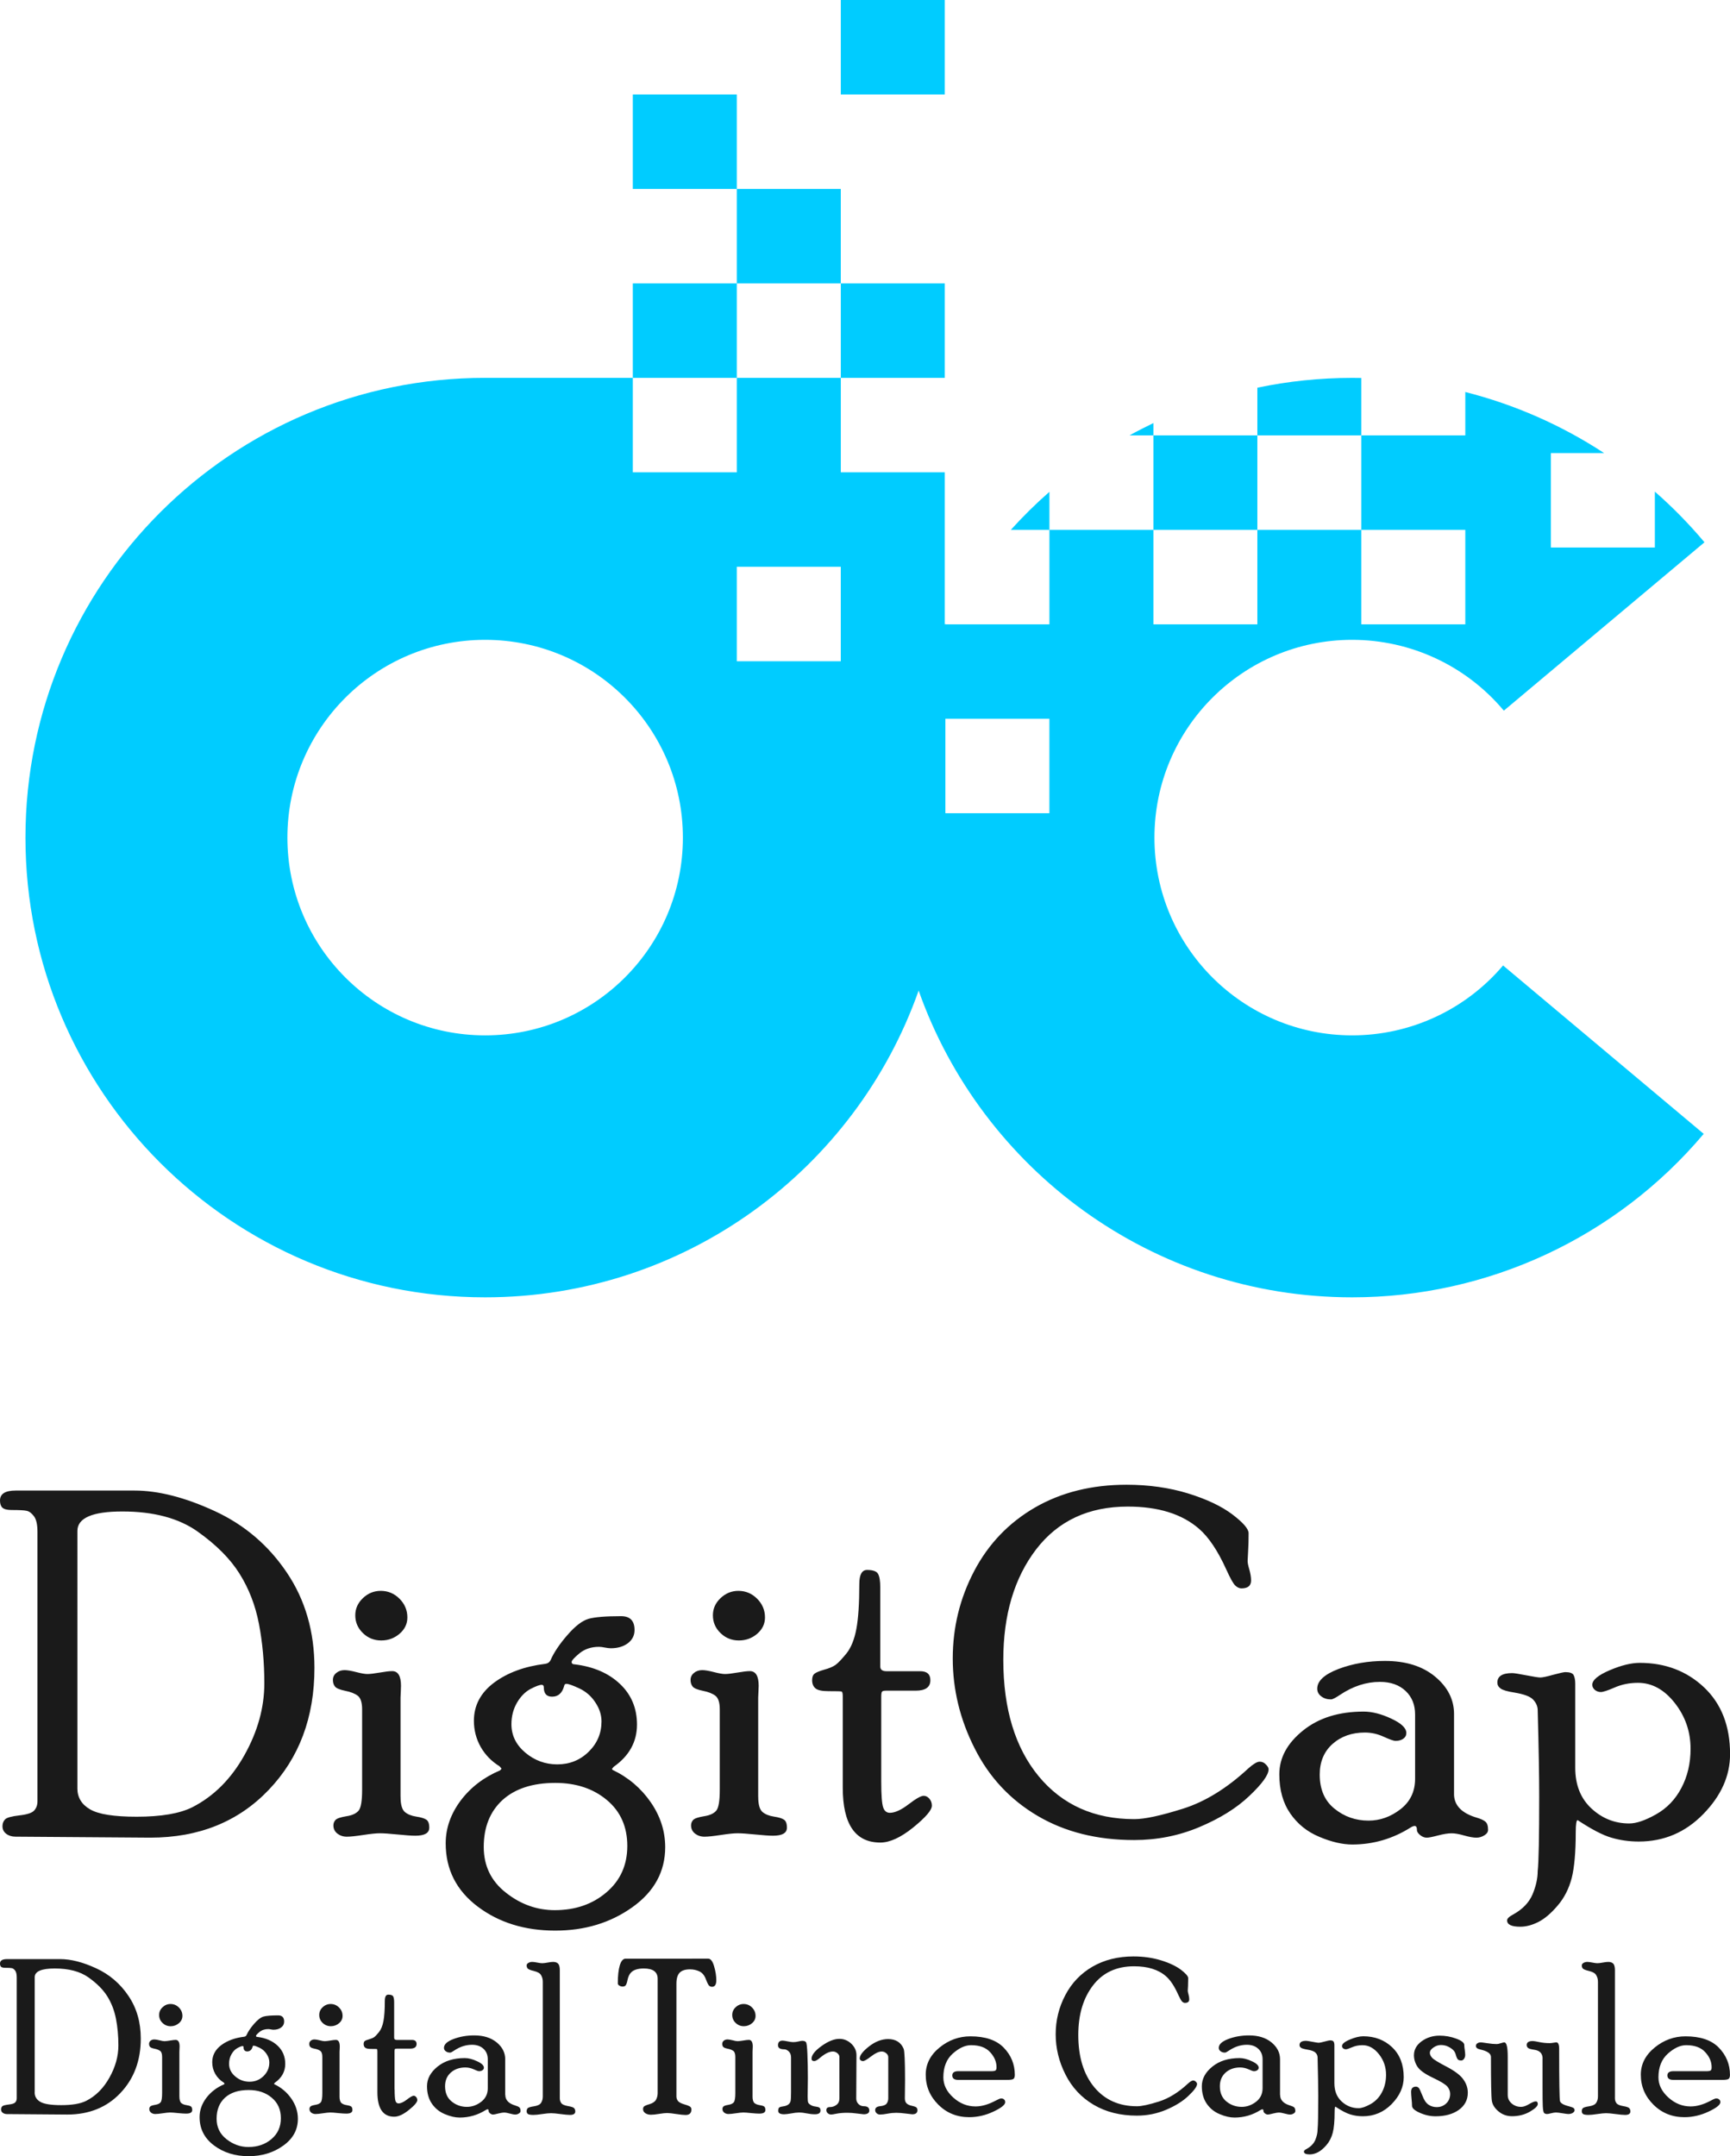 <svg xmlns="http://www.w3.org/2000/svg" width="55.926px" height="69.689px" viewBox="0 0 55.926 69.689">
<g>
	<path fill-rule="evenodd" clip-rule="evenodd" fill="#00CCFF" d="M30.542,12.213v7.978l0.02-0.038v0.026h3.363v-3.053v-1.23
		c-0.441,0.386-0.857,0.796-1.248,1.23h1.248h3.361h3.361v-3.053h-3.361h-0.773c0.254-0.141,0.512-0.273,0.773-0.399v0.399v3.053
		v3.053h3.361v-3.053h3.361v3.053h3.361v-3.053h-3.361v-3.053v-1.856c-0.098-0.002-0.197-0.003-0.295-0.003
		c-1.051,0-2.078,0.109-3.066,0.317v1.542h3.361h3.361V12.67c1.596,0.405,3.113,1.073,4.488,1.974h-1.721v3.053h3.361V15.89
		c0.572,0.5,1.107,1.046,1.604,1.637l-6.486,5.442c-1.215-1.451-3.01-2.289-4.902-2.289c-3.529,0-6.393,2.861-6.393,6.392
		c0,3.53,2.863,6.392,6.393,6.392c1.879,0,3.662-0.826,4.877-2.259l6.486,5.442c-2.824,3.351-6.982,5.284-11.363,5.284
		c-6.473,0-11.977-4.14-14.016-9.915c-2.037,5.775-7.542,9.915-14.015,9.915c-8.206,0-14.859-6.652-14.859-14.859
		c0-8.207,6.653-14.859,14.859-14.859h0.054h4.721v3.053h3.361v-3.053h3.362H30.542v3.053h-3.361v-3.053V9.16h3.361V3.054h-3.361V0
		l0,0h3.361V12.213L30.542,12.213z M30.561,23.231v3.053h3.363v-3.053H30.561L30.561,23.231z M23.818,18.319v3.053h3.362v-3.053
		H23.818L23.818,18.319z M20.457,12.213h3.361V9.16V6.107V3.054h-3.361v3.053h3.361h3.362V9.16h-3.362h-3.361V12.213L20.457,12.213z
		 M15.683,20.68c-3.53,0-6.392,2.861-6.392,6.392c0,3.53,2.861,6.392,6.392,6.392s6.393-2.862,6.393-6.392
		C22.075,23.542,19.213,20.68,15.683,20.68z"/>
	<g>
		<path fill-rule="evenodd" clip-rule="evenodd" fill="#1A1A1A" d="M4.348,48.176c0.769,0,1.634,0.221,2.594,0.664
			s1.738,1.106,2.331,1.988c0.595,0.881,0.892,1.908,0.892,3.08c0,1.598-0.493,2.911-1.477,3.941
			c-0.983,1.031-2.261,1.545-3.828,1.545l-4.358-0.031c-0.118,0-0.218-0.031-0.299-0.092c-0.082-0.061-0.123-0.143-0.123-0.247
			c0-0.089,0.028-0.162,0.084-0.22c0.057-0.059,0.212-0.1,0.464-0.129s0.411-0.081,0.479-0.16c0.071-0.081,0.104-0.178,0.104-0.296
			v-8.709c0-0.23-0.036-0.396-0.109-0.498c-0.076-0.103-0.155-0.163-0.239-0.181c-0.084-0.019-0.246-0.026-0.487-0.026
			c-0.147,0-0.246-0.026-0.299-0.076C0.026,48.68,0,48.604,0,48.498c0-0.215,0.168-0.322,0.506-0.322H4.348L4.348,48.176z
			 M2.501,57.797c0,0.297,0.137,0.525,0.41,0.682c0.272,0.161,0.775,0.239,1.508,0.239c0.792,0,1.392-0.103,1.799-0.307
			c0.689-0.352,1.25-0.91,1.681-1.679c0.43-0.766,0.646-1.541,0.646-2.326c0-0.678-0.059-1.318-0.174-1.919
			s-0.325-1.141-0.627-1.623c-0.301-0.482-0.755-0.938-1.363-1.368c-0.608-0.428-1.416-0.644-2.426-0.644
			c-0.968,0-1.453,0.21-1.453,0.63V57.797L2.501,57.797z M12.31,51.418c0.232,0,0.435,0.084,0.605,0.254
			c0.17,0.17,0.254,0.373,0.254,0.605c0,0.207-0.084,0.383-0.252,0.527s-0.364,0.217-0.592,0.217c-0.231,0-0.428-0.078-0.593-0.238
			s-0.247-0.352-0.247-0.574c0-0.215,0.082-0.398,0.247-0.556S12.089,51.418,12.31,51.418L12.31,51.418z M12.949,58.072
			c0,0.252,0.047,0.415,0.139,0.494c0.092,0.076,0.215,0.125,0.367,0.148c0.154,0.023,0.262,0.056,0.325,0.098
			c0.065,0.041,0.097,0.129,0.097,0.26c0,0.173-0.149,0.26-0.448,0.26c-0.129,0-0.32-0.014-0.577-0.04s-0.448-0.039-0.571-0.039
			s-0.302,0.019-0.537,0.055c-0.239,0.037-0.415,0.056-0.533,0.056s-0.22-0.035-0.304-0.1c-0.087-0.068-0.129-0.158-0.129-0.266
			c0-0.068,0.023-0.125,0.068-0.176c0.047-0.049,0.165-0.089,0.354-0.12c0.189-0.028,0.32-0.092,0.396-0.184
			c0.073-0.092,0.11-0.314,0.11-0.669v-2.602c0-0.22-0.048-0.367-0.139-0.438c-0.092-0.07-0.229-0.126-0.407-0.16
			c-0.178-0.037-0.291-0.084-0.333-0.141c-0.044-0.056-0.065-0.127-0.065-0.211c0-0.092,0.037-0.168,0.112-0.228
			c0.074-0.061,0.163-0.089,0.266-0.089c0.089,0,0.212,0.021,0.375,0.063c0.162,0.042,0.283,0.063,0.359,0.063
			c0.089,0,0.223-0.016,0.403-0.047c0.179-0.031,0.312-0.047,0.401-0.047c0.191,0,0.285,0.16,0.285,0.477
			c0,0.051-0.002,0.119-0.007,0.203c-0.006,0.086-0.008,0.144-0.008,0.172V58.072L12.949,58.072z M19.782,57.174l0.023,0.031
			c0.51,0.244,0.918,0.592,1.23,1.043c0.312,0.451,0.469,0.937,0.469,1.453c0,0.789-0.354,1.438-1.059,1.94
			c-0.709,0.507-1.54,0.758-2.497,0.758c-0.983,0-1.819-0.259-2.507-0.778c-0.689-0.521-1.033-1.201-1.033-2.043
			c0-0.49,0.163-0.952,0.485-1.383c0.325-0.43,0.75-0.754,1.274-0.975l0.047-0.055l-0.063-0.076c-0.26-0.16-0.462-0.367-0.611-0.625
			c-0.146-0.26-0.22-0.543-0.22-0.847c0-0.495,0.218-0.907,0.65-1.231c0.435-0.323,0.985-0.527,1.654-0.609
			c0.081-0.01,0.139-0.049,0.176-0.123c0.107-0.244,0.285-0.512,0.54-0.805c0.252-0.291,0.48-0.467,0.685-0.527
			c0.204-0.058,0.556-0.086,1.052-0.086c0.291,0,0.436,0.148,0.436,0.447c0,0.176-0.071,0.317-0.216,0.428
			c-0.144,0.107-0.328,0.162-0.553,0.162c-0.05,0-0.113-0.008-0.191-0.023c-0.076-0.016-0.14-0.023-0.192-0.023
			c-0.248,0-0.459,0.071-0.629,0.21c-0.168,0.14-0.252,0.233-0.252,0.278c0,0.053,0.032,0.078,0.1,0.078
			c0.614,0.076,1.102,0.289,1.467,0.638c0.364,0.346,0.545,0.784,0.545,1.308c0,0.559-0.252,1.013-0.755,1.367L19.782,57.174
			L19.782,57.174z M18.015,57.026c0.398,0,0.734-0.134,1.013-0.406s0.417-0.601,0.417-0.983c0-0.207-0.065-0.414-0.199-0.613
			c-0.131-0.202-0.305-0.352-0.514-0.451c-0.213-0.1-0.354-0.15-0.426-0.15c-0.036,0-0.058,0.021-0.067,0.063
			c-0.063,0.236-0.191,0.352-0.392,0.352c-0.178,0-0.267-0.1-0.267-0.299c0-0.056-0.023-0.084-0.068-0.084
			c-0.071,0-0.191,0.045-0.362,0.134c-0.17,0.09-0.317,0.238-0.438,0.445c-0.118,0.205-0.179,0.436-0.179,0.693
			c0,0.361,0.149,0.668,0.451,0.922C17.283,56.9,17.63,57.026,18.015,57.026L18.015,57.026z M17.934,61.738
			c0.663,0,1.22-0.191,1.668-0.574c0.451-0.383,0.677-0.883,0.677-1.502c0-0.621-0.221-1.117-0.661-1.484
			c-0.44-0.369-0.997-0.553-1.668-0.553c-0.731,0-1.301,0.186-1.707,0.555c-0.403,0.371-0.605,0.877-0.605,1.514
			c0,0.613,0.238,1.106,0.719,1.481C16.832,61.55,17.359,61.738,17.934,61.738L17.934,61.738z M23.87,51.418
			c0.234,0,0.436,0.084,0.606,0.254c0.17,0.17,0.254,0.373,0.254,0.605c0,0.207-0.084,0.383-0.251,0.527
			c-0.168,0.145-0.365,0.217-0.594,0.217c-0.23,0-0.427-0.078-0.592-0.238c-0.166-0.16-0.247-0.352-0.247-0.574
			c0-0.215,0.081-0.398,0.247-0.556C23.459,51.496,23.65,51.418,23.87,51.418L23.87,51.418z M24.511,58.072
			c0,0.252,0.047,0.415,0.139,0.494c0.092,0.076,0.215,0.125,0.367,0.148c0.154,0.023,0.263,0.056,0.325,0.098
			c0.065,0.041,0.097,0.129,0.097,0.26c0,0.173-0.149,0.26-0.448,0.26c-0.129,0-0.32-0.014-0.577-0.04s-0.448-0.039-0.571-0.039
			s-0.302,0.019-0.538,0.055c-0.238,0.037-0.414,0.056-0.532,0.056s-0.22-0.035-0.304-0.1c-0.087-0.068-0.129-0.158-0.129-0.266
			c0-0.068,0.023-0.125,0.068-0.176c0.047-0.049,0.165-0.089,0.354-0.12c0.189-0.028,0.32-0.092,0.396-0.184
			c0.073-0.092,0.11-0.314,0.11-0.669v-2.602c0-0.22-0.048-0.367-0.14-0.438c-0.091-0.07-0.228-0.126-0.406-0.16
			c-0.178-0.037-0.291-0.084-0.333-0.141c-0.044-0.056-0.065-0.127-0.065-0.211c0-0.092,0.037-0.168,0.113-0.228
			c0.073-0.061,0.162-0.089,0.265-0.089c0.089,0,0.212,0.021,0.375,0.063c0.162,0.042,0.283,0.063,0.359,0.063
			c0.089,0,0.223-0.016,0.403-0.047c0.179-0.031,0.313-0.047,0.401-0.047c0.191,0,0.286,0.16,0.286,0.477
			c0,0.051-0.003,0.119-0.008,0.203c-0.006,0.086-0.008,0.144-0.008,0.172V58.072L24.511,58.072z M28.488,57.585
			c0,0.431,0.021,0.706,0.061,0.826c0.039,0.12,0.111,0.181,0.217,0.181c0.162,0,0.367-0.092,0.605-0.275s0.402-0.275,0.488-0.275
			c0.07,0,0.131,0.031,0.184,0.092c0.055,0.063,0.082,0.139,0.082,0.227c0,0.144-0.203,0.379-0.604,0.705
			c-0.402,0.324-0.756,0.487-1.062,0.487c-0.811,0-1.215-0.593-1.215-1.775v-2.95c0-0.098-0.013-0.148-0.039-0.156
			c-0.023-0.009-0.168-0.012-0.43-0.012c-0.205,0-0.344-0.031-0.415-0.092c-0.07-0.061-0.106-0.146-0.106-0.262
			c0-0.1,0.025-0.171,0.081-0.213c0.052-0.041,0.157-0.084,0.314-0.129c0.155-0.041,0.275-0.094,0.359-0.151
			c0.084-0.06,0.201-0.184,0.354-0.37c0.149-0.186,0.257-0.451,0.32-0.786c0.065-0.339,0.097-0.826,0.097-1.461
			c0-0.302,0.084-0.454,0.252-0.454c0.188,0,0.307,0.043,0.354,0.127c0.048,0.086,0.071,0.228,0.071,0.428v2.564
			c0,0.102,0.065,0.154,0.2,0.154h1.09c0.221,0,0.33,0.097,0.33,0.291c0,0.225-0.156,0.338-0.475,0.338h-0.959
			c-0.074,0-0.115,0.011-0.13,0.035c-0.017,0.023-0.024,0.08-0.024,0.172V57.585L28.488,57.585z M40.721,56.939
			c0.078,0,0.146,0.029,0.201,0.09c0.059,0.058,0.088,0.109,0.088,0.157c0,0.179-0.207,0.467-0.619,0.857
			c-0.412,0.394-0.951,0.729-1.619,1.01c-0.664,0.28-1.367,0.419-2.109,0.419c-1.199,0-2.24-0.262-3.123-0.783
			c-0.885-0.522-1.564-1.248-2.033-2.182c-0.473-0.932-0.707-1.901-0.707-2.903c0-1.005,0.23-1.946,0.691-2.824
			s1.117-1.563,1.967-2.056c0.85-0.49,1.836-0.736,2.959-0.736c0.715,0,1.379,0.094,1.984,0.279c0.607,0.187,1.086,0.415,1.438,0.68
			c0.352,0.268,0.525,0.469,0.525,0.608c0,0.215-0.004,0.409-0.016,0.585c-0.01,0.173-0.016,0.277-0.016,0.314
			c0,0.061,0.02,0.154,0.057,0.28c0.035,0.126,0.055,0.241,0.055,0.349c0,0.171-0.105,0.255-0.314,0.255
			c-0.066,0-0.133-0.032-0.197-0.092c-0.068-0.063-0.162-0.235-0.291-0.519c-0.273-0.604-0.566-1.042-0.879-1.314
			c-0.551-0.48-1.318-0.719-2.305-0.719c-1.27,0-2.256,0.462-2.963,1.383c-0.705,0.922-1.061,2.113-1.061,3.57
			c0,1.59,0.385,2.844,1.146,3.766c0.764,0.921,1.793,1.383,3.092,1.383c0.334,0,0.857-0.113,1.574-0.339
			c0.715-0.226,1.42-0.661,2.117-1.308C40.52,57.011,40.639,56.939,40.721,56.939L40.721,56.939z M47.004,57.98
			c0,0.37,0.246,0.625,0.74,0.77c0.123,0.036,0.215,0.078,0.271,0.125c0.061,0.047,0.09,0.137,0.09,0.268
			c0,0.068-0.039,0.126-0.119,0.176s-0.164,0.076-0.258,0.076c-0.098,0-0.229-0.023-0.396-0.07
			c-0.166-0.048-0.299-0.071-0.402-0.071c-0.117,0-0.268,0.023-0.447,0.071c-0.178,0.047-0.299,0.07-0.359,0.07
			c-0.074,0-0.145-0.026-0.213-0.082c-0.068-0.055-0.105-0.109-0.105-0.164c0-0.087-0.023-0.132-0.074-0.132
			c-0.037,0-0.082,0.019-0.141,0.056c-0.576,0.361-1.203,0.543-1.875,0.543c-0.316,0-0.674-0.082-1.064-0.247
			c-0.393-0.163-0.705-0.414-0.941-0.755c-0.236-0.342-0.354-0.764-0.354-1.264c0-0.535,0.254-1.005,0.764-1.416
			c0.508-0.41,1.16-0.614,1.963-0.614c0.271,0,0.57,0.076,0.893,0.228c0.324,0.15,0.486,0.305,0.486,0.465
			c0,0.076-0.033,0.139-0.098,0.184c-0.068,0.047-0.15,0.07-0.248,0.07c-0.064,0-0.195-0.047-0.393-0.137
			c-0.193-0.088-0.393-0.133-0.602-0.133c-0.418,0-0.768,0.123-1.045,0.369c-0.275,0.246-0.414,0.577-0.414,0.988
			c0,0.48,0.158,0.848,0.477,1.104c0.316,0.257,0.684,0.386,1.1,0.386c0.375,0,0.717-0.123,1.035-0.369
			c0.314-0.244,0.471-0.572,0.471-0.981v-2.082c0-0.312-0.102-0.566-0.309-0.761c-0.207-0.193-0.482-0.291-0.828-0.291
			c-0.443,0-0.873,0.14-1.291,0.42c-0.145,0.097-0.24,0.146-0.291,0.146c-0.123,0-0.225-0.031-0.313-0.097
			c-0.086-0.063-0.131-0.147-0.131-0.249c0-0.25,0.229-0.462,0.688-0.638c0.459-0.173,0.957-0.259,1.5-0.259
			c0.672,0,1.211,0.167,1.621,0.506c0.408,0.338,0.613,0.742,0.613,1.209V57.98L47.004,57.98z M49.709,60.478
			c0.033-0.292,0.049-1.099,0.049-2.423c0-0.637-0.016-1.571-0.049-2.799c-0.006-0.125-0.063-0.238-0.156-0.332
			c-0.094-0.095-0.293-0.168-0.596-0.219c-0.23-0.035-0.379-0.08-0.447-0.131c-0.072-0.052-0.105-0.117-0.105-0.193
			c0-0.202,0.16-0.305,0.48-0.305c0.059,0,0.211,0.023,0.453,0.071c0.244,0.047,0.396,0.071,0.457,0.071
			c0.066,0,0.207-0.029,0.416-0.088c0.213-0.057,0.344-0.086,0.393-0.086c0.139,0,0.229,0.031,0.264,0.092
			c0.035,0.063,0.055,0.157,0.055,0.285v2.713c0,0.553,0.172,0.99,0.521,1.315s0.758,0.487,1.225,0.487
			c0.225,0,0.512-0.096,0.863-0.293s0.627-0.482,0.822-0.855c0.197-0.371,0.297-0.794,0.297-1.264c0-0.556-0.17-1.049-0.512-1.484
			c-0.34-0.432-0.736-0.65-1.189-0.65c-0.271,0-0.523,0.051-0.75,0.15c-0.229,0.1-0.379,0.148-0.449,0.148
			c-0.074,0-0.137-0.023-0.193-0.068c-0.055-0.047-0.084-0.102-0.084-0.167c0-0.152,0.188-0.31,0.563-0.47s0.699-0.238,0.971-0.238
			c0.826,0,1.521,0.265,2.08,0.792c0.559,0.53,0.84,1.248,0.84,2.158c0,0.702-0.289,1.348-0.867,1.938
			c-0.576,0.591-1.271,0.887-2.084,0.887c-0.313,0-0.605-0.042-0.883-0.124c-0.279-0.08-0.643-0.27-1.094-0.568
			c-0.039,0-0.061,0.131-0.061,0.393c0,0.648-0.045,1.141-0.131,1.482c-0.09,0.338-0.236,0.632-0.449,0.881
			c-0.213,0.252-0.42,0.428-0.621,0.532c-0.205,0.104-0.4,0.157-0.592,0.157c-0.283,0-0.426-0.068-0.426-0.205
			c0-0.057,0.063-0.119,0.191-0.188c0.309-0.168,0.52-0.389,0.633-0.656C49.655,60.957,49.709,60.708,49.709,60.478z"/>
		<g>
			<path fill-rule="evenodd" clip-rule="evenodd" fill="#1A1A1A" d="M1.947,63.32c0.344,0,0.731,0.098,1.161,0.297
				c0.43,0.198,0.778,0.495,1.044,0.891c0.267,0.394,0.399,0.854,0.399,1.379c0,0.715-0.221,1.303-0.662,1.765
				c-0.439,0.462-1.012,0.692-1.714,0.692l-1.951-0.015c-0.054,0-0.098-0.015-0.135-0.041c-0.036-0.026-0.055-0.063-0.055-0.11
				c0-0.04,0.013-0.072,0.038-0.099s0.095-0.044,0.207-0.058c0.113-0.013,0.185-0.036,0.215-0.071
				c0.032-0.036,0.047-0.08,0.047-0.134v-3.898c0-0.104-0.016-0.178-0.049-0.224c-0.034-0.046-0.069-0.073-0.107-0.081
				c-0.037-0.008-0.109-0.012-0.218-0.012c-0.065,0-0.11-0.012-0.134-0.033C0.012,63.545,0,63.512,0,63.465
				c0-0.097,0.075-0.145,0.227-0.145H1.947L1.947,63.32z M1.12,67.628c0,0.134,0.062,0.235,0.184,0.306
				c0.122,0.071,0.348,0.106,0.675,0.106c0.354,0,0.624-0.046,0.806-0.138c0.309-0.156,0.56-0.406,0.752-0.751
				c0.193-0.343,0.29-0.69,0.29-1.042c0-0.304-0.026-0.59-0.078-0.859c-0.052-0.269-0.146-0.511-0.28-0.727
				c-0.136-0.216-0.338-0.42-0.611-0.613c-0.271-0.191-0.634-0.287-1.086-0.287c-0.433,0-0.65,0.094-0.65,0.281V67.628L1.12,67.628z
				 M5.512,64.771c0.104,0,0.195,0.037,0.271,0.113s0.114,0.167,0.114,0.271c0,0.093-0.038,0.172-0.113,0.236
				S5.621,65.49,5.519,65.49c-0.104,0-0.191-0.035-0.265-0.107c-0.074-0.071-0.11-0.157-0.11-0.257c0-0.097,0.036-0.179,0.11-0.249
				C5.327,64.807,5.413,64.771,5.512,64.771L5.512,64.771z M5.799,67.752c0,0.112,0.021,0.186,0.062,0.221
				c0.041,0.033,0.097,0.057,0.164,0.066c0.07,0.011,0.118,0.024,0.146,0.043c0.029,0.02,0.043,0.059,0.043,0.117
				c0,0.077-0.066,0.115-0.2,0.115c-0.058,0-0.144-0.006-0.259-0.017c-0.115-0.013-0.201-0.019-0.256-0.019
				c-0.056,0-0.135,0.009-0.241,0.025s-0.185,0.024-0.238,0.024c-0.053,0-0.099-0.015-0.136-0.044
				c-0.039-0.031-0.058-0.07-0.058-0.119c0-0.031,0.011-0.057,0.03-0.078c0.021-0.023,0.074-0.041,0.158-0.055
				c0.085-0.013,0.144-0.041,0.178-0.082c0.033-0.041,0.049-0.141,0.049-0.3v-1.165c0-0.098-0.021-0.164-0.062-0.195
				c-0.041-0.032-0.103-0.057-0.182-0.072c-0.08-0.016-0.131-0.037-0.149-0.063c-0.021-0.025-0.029-0.057-0.029-0.095
				c0-0.041,0.016-0.075,0.05-0.103c0.033-0.026,0.073-0.039,0.119-0.039c0.04,0,0.095,0.009,0.168,0.027
				c0.073,0.02,0.126,0.029,0.161,0.029c0.039,0,0.1-0.008,0.181-0.021c0.079-0.014,0.14-0.021,0.18-0.021
				c0.086,0,0.128,0.072,0.128,0.214c0,0.022-0.001,0.053-0.004,0.091c-0.002,0.038-0.003,0.064-0.003,0.077V67.752L5.799,67.752z
				 M8.858,67.349l0.011,0.015c0.228,0.108,0.411,0.265,0.551,0.467s0.21,0.42,0.21,0.65c0,0.354-0.158,0.644-0.475,0.869
				c-0.316,0.227-0.689,0.34-1.117,0.34c-0.44,0-0.815-0.117-1.123-0.35c-0.309-0.233-0.463-0.537-0.463-0.914
				c0-0.22,0.073-0.426,0.217-0.619c0.146-0.192,0.336-0.338,0.571-0.438l0.021-0.023l-0.028-0.035
				c-0.116-0.071-0.207-0.164-0.273-0.279s-0.099-0.242-0.099-0.379c0-0.223,0.098-0.406,0.291-0.552
				c0.195-0.145,0.441-0.236,0.741-0.272c0.036-0.004,0.063-0.022,0.078-0.056c0.048-0.108,0.128-0.229,0.242-0.36
				c0.113-0.13,0.215-0.209,0.307-0.236c0.091-0.025,0.249-0.038,0.471-0.038c0.13,0,0.195,0.067,0.195,0.2
				c0,0.079-0.032,0.143-0.097,0.191s-0.146,0.073-0.248,0.073c-0.022,0-0.05-0.003-0.085-0.011c-0.034-0.007-0.063-0.01-0.086-0.01
				c-0.111,0-0.206,0.031-0.282,0.094c-0.075,0.063-0.112,0.104-0.112,0.124c0,0.024,0.014,0.035,0.044,0.035
				c0.275,0.034,0.493,0.13,0.657,0.286c0.162,0.154,0.244,0.351,0.244,0.586c0,0.25-0.113,0.453-0.339,0.611L8.858,67.349
				L8.858,67.349z M8.067,67.283c0.178,0,0.328-0.061,0.453-0.183c0.124-0.122,0.187-0.269,0.187-0.44
				c0-0.092-0.029-0.186-0.089-0.274c-0.059-0.091-0.137-0.157-0.23-0.202c-0.096-0.045-0.158-0.066-0.19-0.066
				c-0.017,0-0.025,0.009-0.03,0.027c-0.028,0.105-0.086,0.158-0.175,0.158c-0.08,0-0.12-0.045-0.12-0.135
				c0-0.023-0.011-0.037-0.03-0.037c-0.032,0-0.086,0.02-0.162,0.061c-0.076,0.039-0.143,0.106-0.196,0.199
				c-0.053,0.092-0.08,0.195-0.08,0.311c0,0.162,0.067,0.299,0.202,0.412C7.739,67.227,7.895,67.283,8.067,67.283L8.067,67.283z
				 M8.03,69.393c0.298,0,0.547-0.086,0.747-0.257c0.202-0.171,0.303-0.396,0.303-0.673c0-0.278-0.099-0.5-0.296-0.664
				c-0.197-0.166-0.446-0.248-0.746-0.248c-0.328,0-0.583,0.083-0.765,0.248c-0.181,0.166-0.271,0.393-0.271,0.679
				c0,0.274,0.106,0.495,0.321,0.663C7.537,69.309,7.773,69.393,8.03,69.393L8.03,69.393z M10.689,64.771
				c0.104,0,0.194,0.037,0.271,0.113c0.077,0.076,0.114,0.167,0.114,0.271c0,0.093-0.037,0.172-0.112,0.236
				s-0.163,0.098-0.266,0.098c-0.104,0-0.191-0.035-0.266-0.107c-0.074-0.071-0.11-0.157-0.11-0.257c0-0.097,0.036-0.179,0.11-0.249
				S10.591,64.771,10.689,64.771L10.689,64.771z M10.976,67.752c0,0.112,0.021,0.186,0.063,0.221
				c0.041,0.033,0.097,0.057,0.164,0.066c0.069,0.011,0.117,0.024,0.146,0.043c0.029,0.02,0.044,0.059,0.044,0.117
				c0,0.077-0.067,0.115-0.201,0.115c-0.058,0-0.143-0.006-0.258-0.017c-0.115-0.013-0.201-0.019-0.256-0.019
				c-0.056,0-0.136,0.009-0.241,0.025c-0.106,0.017-0.186,0.024-0.238,0.024s-0.099-0.015-0.137-0.044
				c-0.038-0.031-0.058-0.07-0.058-0.119c0-0.031,0.011-0.057,0.031-0.078c0.021-0.023,0.074-0.041,0.158-0.055
				c0.084-0.013,0.144-0.041,0.178-0.082c0.032-0.041,0.049-0.141,0.049-0.3v-1.165c0-0.098-0.021-0.164-0.063-0.195
				c-0.041-0.032-0.102-0.057-0.182-0.072s-0.131-0.037-0.149-0.063c-0.02-0.025-0.029-0.057-0.029-0.095
				c0-0.041,0.017-0.075,0.051-0.103c0.033-0.026,0.072-0.039,0.118-0.039c0.04,0,0.096,0.009,0.168,0.027
				c0.073,0.02,0.127,0.029,0.161,0.029c0.04,0,0.1-0.008,0.181-0.021c0.08-0.014,0.14-0.021,0.18-0.021
				c0.086,0,0.128,0.072,0.128,0.214c0,0.022-0.001,0.053-0.003,0.091c-0.003,0.038-0.004,0.064-0.004,0.077V67.752L10.976,67.752z
				 M12.757,67.533c0,0.192,0.01,0.315,0.027,0.369c0.018,0.055,0.05,0.082,0.098,0.082c0.072,0,0.164-0.041,0.271-0.123
				c0.107-0.083,0.18-0.124,0.219-0.124c0.031,0,0.059,0.015,0.082,0.041c0.024,0.028,0.036,0.063,0.036,0.101
				c0,0.065-0.09,0.171-0.27,0.316s-0.338,0.219-0.476,0.219c-0.362,0-0.544-0.266-0.544-0.795v-1.321
				c0-0.044-0.006-0.067-0.018-0.071c-0.011-0.003-0.075-0.004-0.192-0.004c-0.092,0-0.154-0.014-0.186-0.041
				c-0.032-0.027-0.048-0.066-0.048-0.117c0-0.045,0.012-0.076,0.036-0.096c0.023-0.019,0.07-0.037,0.141-0.057
				c0.069-0.02,0.123-0.043,0.161-0.068c0.038-0.027,0.091-0.082,0.158-0.166s0.115-0.202,0.144-0.353
				c0.029-0.151,0.044-0.37,0.044-0.653c0-0.136,0.037-0.203,0.112-0.203c0.084,0,0.138,0.018,0.158,0.056
				c0.021,0.039,0.032,0.103,0.032,0.191v1.148c0,0.046,0.029,0.069,0.089,0.069h0.488c0.099,0,0.148,0.043,0.148,0.131
				c0,0.101-0.07,0.15-0.213,0.15h-0.43c-0.033,0-0.052,0.006-0.059,0.016c-0.007,0.011-0.011,0.037-0.011,0.078V67.533
				L12.757,67.533z M16.335,67.71c0,0.166,0.11,0.28,0.331,0.345c0.056,0.016,0.097,0.035,0.122,0.057
				c0.027,0.021,0.04,0.061,0.04,0.119c0,0.031-0.018,0.057-0.053,0.078c-0.036,0.023-0.074,0.035-0.116,0.035
				c-0.044,0-0.103-0.012-0.178-0.032c-0.074-0.021-0.134-0.032-0.18-0.032c-0.053,0-0.119,0.012-0.2,0.032
				c-0.08,0.021-0.134,0.032-0.161,0.032c-0.033,0-0.064-0.012-0.096-0.037c-0.03-0.024-0.047-0.049-0.047-0.074
				c0-0.038-0.01-0.059-0.033-0.059c-0.017,0-0.037,0.009-0.063,0.025c-0.259,0.162-0.539,0.242-0.84,0.242
				c-0.143,0-0.302-0.035-0.477-0.109c-0.177-0.073-0.316-0.186-0.422-0.339c-0.105-0.152-0.158-0.342-0.158-0.565
				c0-0.24,0.113-0.449,0.342-0.635c0.228-0.183,0.52-0.274,0.879-0.274c0.121,0,0.255,0.034,0.399,0.103
				c0.146,0.066,0.219,0.136,0.219,0.207c0,0.035-0.016,0.063-0.045,0.082c-0.03,0.021-0.066,0.032-0.11,0.032
				c-0.029,0-0.088-0.021-0.176-0.062c-0.087-0.039-0.176-0.059-0.27-0.059c-0.188,0-0.344,0.055-0.468,0.165
				s-0.186,0.258-0.186,0.442c0,0.215,0.071,0.379,0.214,0.494c0.142,0.115,0.306,0.173,0.491,0.173
				c0.168,0,0.322-0.056,0.464-0.165c0.141-0.109,0.212-0.256,0.212-0.439V66.56c0-0.14-0.046-0.254-0.139-0.341
				c-0.093-0.086-0.216-0.13-0.371-0.13c-0.198,0-0.392,0.062-0.578,0.188c-0.064,0.044-0.107,0.065-0.13,0.065
				c-0.056,0-0.102-0.014-0.14-0.043c-0.039-0.027-0.059-0.066-0.059-0.111c0-0.111,0.102-0.207,0.308-0.285
				c0.205-0.078,0.428-0.117,0.672-0.117c0.3,0,0.542,0.076,0.726,0.227c0.183,0.152,0.274,0.333,0.274,0.542V67.71L16.335,67.71z
				 M18.097,67.818c0,0.061,0.016,0.113,0.048,0.157c0.033,0.045,0.104,0.075,0.214,0.095c0.11,0.018,0.179,0.041,0.201,0.068
				c0.025,0.028,0.037,0.063,0.037,0.105c0,0.076-0.057,0.113-0.169,0.113c-0.069,0-0.173-0.01-0.31-0.028
				c-0.136-0.019-0.238-0.028-0.307-0.028c-0.065,0-0.16,0.01-0.285,0.028c-0.124,0.019-0.218,0.028-0.282,0.028
				c-0.093,0-0.153-0.011-0.179-0.031c-0.027-0.021-0.04-0.051-0.04-0.089c0-0.037,0.011-0.069,0.032-0.095
				c0.023-0.025,0.091-0.047,0.207-0.064s0.193-0.056,0.229-0.114c0.036-0.058,0.054-0.126,0.054-0.204v-3.709
				c0-0.08-0.019-0.15-0.056-0.212c-0.036-0.062-0.112-0.104-0.228-0.133c-0.115-0.026-0.183-0.056-0.206-0.083
				c-0.021-0.028-0.032-0.061-0.032-0.096s0.019-0.063,0.058-0.084c0.037-0.021,0.077-0.031,0.12-0.031
				c0.036,0,0.091,0.006,0.164,0.021s0.126,0.021,0.161,0.021c0.038,0,0.099-0.006,0.176-0.021c0.078-0.015,0.139-0.021,0.178-0.021
				c0.073,0,0.128,0.02,0.163,0.059c0.034,0.038,0.052,0.108,0.052,0.21V67.818L18.097,67.818z M22.896,63.306
				c0.077,0,0.141,0.081,0.188,0.244c0.049,0.163,0.072,0.315,0.072,0.454c0,0.141-0.046,0.211-0.138,0.211
				c-0.033,0-0.063-0.011-0.089-0.031c-0.027-0.02-0.064-0.092-0.111-0.216c-0.046-0.123-0.116-0.206-0.208-0.251
				c-0.093-0.043-0.193-0.066-0.304-0.066c-0.154,0-0.266,0.037-0.335,0.108c-0.069,0.073-0.104,0.19-0.104,0.353v3.648
				c0,0.054,0.017,0.104,0.05,0.146s0.103,0.079,0.208,0.11c0.105,0.03,0.171,0.058,0.194,0.081c0.021,0.022,0.033,0.05,0.033,0.079
				c0,0.122-0.063,0.182-0.188,0.182c-0.068,0-0.169-0.011-0.302-0.031c-0.133-0.021-0.23-0.032-0.295-0.032
				c-0.06,0-0.146,0.009-0.261,0.028c-0.114,0.019-0.201,0.027-0.261,0.027c-0.07,0-0.132-0.016-0.182-0.049
				c-0.051-0.033-0.075-0.078-0.075-0.137c0-0.029,0.009-0.055,0.026-0.076c0.02-0.023,0.08-0.049,0.184-0.08
				s0.173-0.079,0.209-0.143c0.035-0.064,0.053-0.137,0.053-0.217v-3.691c0-0.223-0.149-0.334-0.448-0.334
				c-0.195,0-0.333,0.045-0.415,0.133c-0.05,0.051-0.087,0.129-0.11,0.234c-0.021,0.105-0.046,0.168-0.07,0.188
				c-0.024,0.021-0.054,0.029-0.089,0.029c-0.037,0-0.072-0.009-0.105-0.029c-0.034-0.02-0.051-0.045-0.051-0.073
				c0-0.251,0.022-0.446,0.065-0.587c0.044-0.141,0.106-0.212,0.188-0.212H22.896L22.896,63.306z M24.04,64.771
				c0.104,0,0.195,0.037,0.271,0.113s0.114,0.167,0.114,0.271c0,0.093-0.038,0.172-0.113,0.236s-0.163,0.098-0.266,0.098
				s-0.19-0.035-0.265-0.107c-0.074-0.071-0.11-0.157-0.11-0.257c0-0.097,0.036-0.179,0.11-0.249S23.941,64.771,24.04,64.771
				L24.04,64.771z M24.327,67.752c0,0.112,0.021,0.186,0.063,0.221c0.04,0.033,0.096,0.057,0.164,0.066
				c0.069,0.011,0.117,0.024,0.146,0.043c0.029,0.02,0.043,0.059,0.043,0.117c0,0.077-0.066,0.115-0.2,0.115
				c-0.058,0-0.144-0.006-0.259-0.017c-0.115-0.013-0.201-0.019-0.256-0.019c-0.056,0-0.135,0.009-0.241,0.025
				s-0.185,0.024-0.238,0.024c-0.053,0-0.098-0.015-0.136-0.044c-0.039-0.031-0.058-0.07-0.058-0.119
				c0-0.031,0.011-0.057,0.03-0.078c0.021-0.023,0.074-0.041,0.159-0.055c0.084-0.013,0.143-0.041,0.177-0.082
				c0.033-0.041,0.05-0.141,0.05-0.3v-1.165c0-0.098-0.021-0.164-0.063-0.195c-0.041-0.032-0.103-0.057-0.182-0.072
				c-0.08-0.016-0.131-0.037-0.149-0.063c-0.021-0.025-0.029-0.057-0.029-0.095c0-0.041,0.017-0.075,0.05-0.103
				c0.033-0.026,0.073-0.039,0.119-0.039c0.04,0,0.095,0.009,0.168,0.027c0.072,0.02,0.127,0.029,0.16,0.029
				c0.04,0,0.101-0.008,0.182-0.021c0.08-0.014,0.14-0.021,0.18-0.021c0.086,0,0.128,0.072,0.128,0.214
				c0,0.022-0.001,0.053-0.004,0.091c-0.002,0.038-0.003,0.064-0.003,0.077V67.752L24.327,67.752z M27.137,66.49
				c0-0.051-0.022-0.094-0.067-0.129c-0.044-0.037-0.093-0.055-0.145-0.055c-0.113,0-0.248,0.064-0.403,0.193
				c-0.091,0.078-0.156,0.117-0.197,0.117c-0.06,0-0.09-0.025-0.09-0.078c0-0.117,0.107-0.253,0.322-0.408
				c0.214-0.154,0.407-0.232,0.579-0.232c0.146,0,0.275,0.053,0.385,0.157c0.11,0.106,0.166,0.229,0.166,0.372l-0.007,1.398
				c0,0.072,0.024,0.131,0.072,0.179s0.105,0.071,0.174,0.071c0.117,0,0.176,0.045,0.176,0.139c0,0.08-0.061,0.121-0.183,0.121
				c-0.015,0-0.082-0.008-0.207-0.024c-0.123-0.017-0.227-0.024-0.309-0.024c-0.139,0-0.256,0.009-0.35,0.027
				c-0.096,0.02-0.156,0.029-0.184,0.029c-0.042,0-0.078-0.014-0.109-0.041c-0.031-0.026-0.047-0.061-0.047-0.102
				c0-0.064,0.04-0.098,0.12-0.098c0.073,0,0.142-0.023,0.206-0.07c0.065-0.048,0.097-0.119,0.097-0.213V66.49L27.137,66.49z
				 M28.715,66.49v1.326c0,0.07-0.018,0.128-0.053,0.174c-0.033,0.045-0.104,0.073-0.21,0.084c-0.107,0.011-0.16,0.052-0.16,0.125
				c0,0.042,0.016,0.076,0.047,0.104c0.031,0.026,0.067,0.041,0.108,0.041c0.067,0,0.149-0.01,0.249-0.029
				c0.102-0.019,0.193-0.027,0.279-0.027c0.084,0,0.188,0.008,0.309,0.024s0.191,0.024,0.207,0.024c0.111,0,0.168-0.045,0.168-0.133
				c0-0.029-0.008-0.057-0.025-0.079s-0.066-0.042-0.146-0.06c-0.078-0.015-0.139-0.042-0.178-0.078
				c-0.039-0.037-0.059-0.093-0.059-0.166l0.006-0.586c0-0.619-0.016-0.96-0.047-1.021c-0.09-0.205-0.256-0.308-0.5-0.308
				c-0.208,0-0.413,0.079-0.615,0.236c-0.201,0.157-0.303,0.288-0.303,0.391c0,0.022,0.011,0.042,0.033,0.06
				c0.021,0.018,0.045,0.025,0.073,0.025c0.044,0,0.132-0.052,0.266-0.155c0.134-0.103,0.247-0.155,0.339-0.155
				c0.052,0,0.101,0.018,0.144,0.055C28.692,66.396,28.715,66.439,28.715,66.49L28.715,66.49z M25.572,66.498v1.129
				c0,0.144-0.005,0.237-0.015,0.283c-0.011,0.045-0.035,0.083-0.076,0.112c-0.04,0.028-0.092,0.048-0.156,0.056
				c-0.063,0.008-0.108,0.02-0.132,0.037c-0.024,0.018-0.036,0.055-0.036,0.109c0,0.074,0.064,0.111,0.193,0.111
				c0.051,0,0.126-0.01,0.226-0.027c0.1-0.02,0.185-0.029,0.254-0.029c0.086,0,0.171,0.01,0.259,0.029
				c0.087,0.018,0.174,0.027,0.259,0.027c0.117,0,0.176-0.041,0.176-0.121c0-0.049-0.013-0.08-0.04-0.096
				c-0.025-0.016-0.067-0.025-0.124-0.033c-0.058-0.007-0.108-0.023-0.15-0.048c-0.042-0.026-0.069-0.052-0.082-0.077
				c-0.013-0.027-0.019-0.094-0.019-0.199l0.007-0.602c0-0.294-0.005-0.551-0.015-0.773c-0.009-0.221-0.024-0.348-0.044-0.378
				c-0.021-0.032-0.063-0.047-0.125-0.047c-0.021,0-0.061,0.007-0.119,0.021c-0.06,0.015-0.116,0.021-0.172,0.021
				c-0.041,0-0.103-0.008-0.181-0.024c-0.08-0.017-0.134-0.024-0.161-0.024c-0.1,0-0.149,0.051-0.149,0.151
				c0,0.087,0.069,0.13,0.207,0.13c0.046,0,0.093,0.023,0.143,0.069C25.548,66.352,25.572,66.416,25.572,66.498L25.572,66.498z
				 M32.081,66.941c0.053,0,0.088-0.01,0.107-0.027c0.018-0.018,0.027-0.051,0.027-0.099c0-0.173-0.068-0.336-0.205-0.485
				c-0.137-0.152-0.342-0.228-0.619-0.228c-0.189,0-0.387,0.091-0.59,0.271c-0.203,0.181-0.305,0.437-0.305,0.768
				c0,0.242,0.105,0.459,0.32,0.653c0.213,0.192,0.453,0.288,0.721,0.288c0.199,0,0.416-0.063,0.65-0.188
				c0.09-0.048,0.148-0.071,0.176-0.071c0.041,0,0.074,0.012,0.098,0.035c0.023,0.021,0.035,0.051,0.035,0.086
				c0,0.083-0.127,0.186-0.381,0.305c-0.252,0.119-0.514,0.18-0.783,0.18c-0.396,0-0.73-0.135-1-0.406
				c-0.271-0.27-0.406-0.592-0.406-0.967c0-0.342,0.148-0.634,0.445-0.877c0.297-0.242,0.631-0.363,1-0.363
				c0.48,0,0.84,0.121,1.078,0.367c0.238,0.245,0.357,0.539,0.357,0.879c0,0.074-0.02,0.119-0.055,0.137
				c-0.037,0.018-0.104,0.025-0.203,0.025h-1.572c-0.129,0-0.191-0.048-0.191-0.145c0-0.091,0.066-0.137,0.199-0.137H32.081
				L32.081,66.941z M38.569,67.244c0.035,0,0.066,0.013,0.09,0.04c0.027,0.026,0.039,0.05,0.039,0.07
				c0,0.08-0.092,0.209-0.277,0.384c-0.184,0.176-0.426,0.326-0.725,0.453c-0.297,0.125-0.611,0.188-0.945,0.188
				c-0.535,0-1.002-0.117-1.398-0.352c-0.395-0.233-0.699-0.559-0.91-0.977c-0.211-0.417-0.316-0.852-0.316-1.301
				s0.104-0.871,0.311-1.264c0.207-0.395,0.5-0.7,0.881-0.922c0.381-0.219,0.822-0.329,1.324-0.329c0.32,0,0.617,0.042,0.889,0.126
				c0.273,0.083,0.486,0.186,0.645,0.304c0.156,0.12,0.234,0.21,0.234,0.272c0,0.096-0.002,0.184-0.006,0.262
				c-0.006,0.078-0.008,0.125-0.008,0.141c0,0.027,0.008,0.07,0.025,0.126c0.016,0.057,0.023,0.108,0.023,0.156
				c0,0.076-0.047,0.114-0.141,0.114c-0.029,0-0.059-0.015-0.088-0.041c-0.031-0.029-0.072-0.105-0.131-0.232
				c-0.121-0.271-0.252-0.467-0.393-0.589c-0.246-0.215-0.59-0.321-1.031-0.321c-0.568,0-1.012,0.206-1.328,0.619
				c-0.316,0.412-0.475,0.945-0.475,1.599c0,0.712,0.172,1.272,0.514,1.687c0.342,0.412,0.803,0.619,1.385,0.619
				c0.148,0,0.383-0.051,0.705-0.152c0.32-0.101,0.637-0.296,0.947-0.586C38.479,67.275,38.532,67.244,38.569,67.244L38.569,67.244z
				 M41.383,67.71c0,0.166,0.109,0.28,0.33,0.345c0.055,0.016,0.096,0.035,0.123,0.057c0.025,0.021,0.039,0.061,0.039,0.119
				c0,0.031-0.018,0.057-0.053,0.078c-0.037,0.023-0.074,0.035-0.117,0.035s-0.102-0.012-0.176-0.032s-0.135-0.032-0.18-0.032
				c-0.053,0-0.119,0.012-0.201,0.032c-0.08,0.021-0.135,0.032-0.16,0.032c-0.033,0-0.066-0.012-0.096-0.037
				c-0.031-0.024-0.047-0.049-0.047-0.074c0-0.038-0.012-0.059-0.035-0.059c-0.016,0-0.035,0.009-0.063,0.025
				c-0.258,0.162-0.537,0.242-0.838,0.242c-0.143,0-0.303-0.035-0.477-0.109c-0.178-0.073-0.316-0.186-0.422-0.339
				c-0.105-0.152-0.158-0.342-0.158-0.565c0-0.24,0.113-0.449,0.342-0.635c0.227-0.183,0.52-0.274,0.879-0.274
				c0.121,0,0.254,0.034,0.398,0.103c0.146,0.066,0.219,0.136,0.219,0.207c0,0.035-0.016,0.063-0.045,0.082
				c-0.029,0.021-0.066,0.032-0.109,0.032c-0.029,0-0.088-0.021-0.176-0.062c-0.088-0.039-0.178-0.059-0.27-0.059
				c-0.188,0-0.344,0.055-0.469,0.165c-0.123,0.11-0.186,0.258-0.186,0.442c0,0.215,0.072,0.379,0.213,0.494
				c0.143,0.115,0.307,0.173,0.492,0.173c0.168,0,0.322-0.056,0.465-0.165c0.141-0.109,0.211-0.256,0.211-0.439V66.56
				c0-0.14-0.045-0.254-0.139-0.341c-0.092-0.086-0.215-0.13-0.371-0.13c-0.197,0-0.391,0.062-0.578,0.188
				c-0.064,0.044-0.107,0.065-0.129,0.065c-0.057,0-0.102-0.014-0.141-0.043c-0.039-0.027-0.059-0.066-0.059-0.111
				c0-0.111,0.102-0.207,0.307-0.285c0.207-0.078,0.43-0.117,0.672-0.117c0.301,0,0.543,0.076,0.727,0.227
				c0.184,0.152,0.275,0.333,0.275,0.542V67.71z"/>
			<path fill-rule="evenodd" clip-rule="evenodd" fill="#1A1A1A" d="M42.594,68.828c0.014-0.131,0.021-0.492,0.021-1.085
				c0-0.285-0.008-0.703-0.021-1.253c-0.004-0.057-0.027-0.107-0.07-0.148c-0.043-0.043-0.131-0.076-0.268-0.098
				c-0.102-0.018-0.17-0.037-0.199-0.059c-0.033-0.023-0.047-0.053-0.047-0.088c0-0.09,0.07-0.136,0.215-0.136
				c0.027,0,0.094,0.011,0.203,0.032c0.109,0.021,0.176,0.031,0.203,0.031c0.031,0,0.094-0.014,0.188-0.039
				c0.096-0.025,0.154-0.039,0.176-0.039c0.063,0,0.102,0.015,0.117,0.041c0.018,0.029,0.025,0.07,0.025,0.129v1.214
				c0,0.247,0.076,0.444,0.232,0.589c0.156,0.146,0.34,0.219,0.549,0.219c0.102,0,0.229-0.043,0.387-0.131s0.281-0.217,0.369-0.383
				c0.088-0.167,0.133-0.355,0.133-0.566c0-0.249-0.076-0.47-0.229-0.664c-0.154-0.194-0.33-0.292-0.533-0.292
				c-0.121,0-0.234,0.022-0.336,0.067c-0.104,0.045-0.17,0.066-0.201,0.066c-0.033,0-0.061-0.01-0.088-0.03
				c-0.023-0.021-0.037-0.046-0.037-0.075c0-0.068,0.084-0.139,0.252-0.21s0.313-0.106,0.436-0.106c0.369,0,0.682,0.118,0.932,0.354
				c0.25,0.238,0.375,0.56,0.375,0.967c0,0.314-0.129,0.604-0.387,0.868c-0.26,0.265-0.57,0.396-0.934,0.396
				c-0.141,0-0.271-0.019-0.396-0.056c-0.125-0.035-0.287-0.12-0.49-0.254c-0.018,0-0.027,0.059-0.027,0.176
				c0,0.29-0.02,0.511-0.059,0.664c-0.039,0.15-0.105,0.283-0.199,0.395c-0.096,0.112-0.189,0.191-0.279,0.238
				c-0.092,0.047-0.18,0.07-0.266,0.07c-0.127,0-0.189-0.031-0.189-0.092c0-0.025,0.027-0.055,0.086-0.084
				c0.139-0.076,0.232-0.174,0.283-0.294C42.569,69.043,42.594,68.932,42.594,68.828L42.594,68.828z M46.223,66.35
				c0,0.053,0.025,0.105,0.074,0.16c0.049,0.056,0.207,0.152,0.475,0.291c0.266,0.141,0.445,0.277,0.537,0.412
				c0.094,0.133,0.141,0.275,0.141,0.425c0,0.232-0.098,0.417-0.291,0.556c-0.193,0.137-0.443,0.206-0.752,0.206
				c-0.17,0-0.34-0.037-0.508-0.112c-0.168-0.074-0.252-0.149-0.252-0.226c0-0.062-0.006-0.14-0.016-0.229
				c-0.008-0.092-0.014-0.165-0.014-0.221c0-0.113,0.053-0.17,0.158-0.17c0.031,0,0.059,0.013,0.086,0.037
				c0.025,0.026,0.064,0.109,0.121,0.253c0.053,0.144,0.119,0.241,0.199,0.294c0.078,0.053,0.166,0.078,0.264,0.078
				c0.121,0,0.223-0.04,0.307-0.119c0.084-0.08,0.127-0.184,0.127-0.309c0-0.083-0.029-0.159-0.086-0.232
				c-0.059-0.071-0.215-0.168-0.471-0.289s-0.42-0.238-0.498-0.355c-0.076-0.115-0.115-0.24-0.115-0.375
				c0-0.178,0.084-0.328,0.248-0.449c0.168-0.121,0.361-0.182,0.58-0.182c0.184,0,0.363,0.031,0.537,0.096
				c0.176,0.064,0.262,0.135,0.262,0.207c0,0.043,0.006,0.098,0.016,0.162c0.008,0.064,0.014,0.116,0.014,0.154
				c0,0.049-0.012,0.092-0.037,0.129c-0.025,0.036-0.055,0.055-0.092,0.055c-0.053,0-0.092-0.013-0.113-0.039
				c-0.021-0.027-0.043-0.074-0.061-0.143s-0.047-0.121-0.09-0.16c-0.041-0.041-0.096-0.076-0.164-0.109s-0.145-0.049-0.23-0.049
				c-0.084,0-0.164,0.027-0.24,0.081C46.262,66.229,46.223,66.287,46.223,66.35L46.223,66.35z M49.868,66.537
				c0-0.166-0.09-0.262-0.27-0.287c-0.107-0.016-0.176-0.035-0.203-0.061c-0.027-0.024-0.041-0.055-0.041-0.092
				c0-0.086,0.064-0.129,0.197-0.129c0.035,0,0.104,0.012,0.209,0.034s0.217,0.034,0.338,0.034c0.033,0,0.072-0.005,0.121-0.013
				c0.049-0.009,0.078-0.013,0.09-0.013c0.063,0,0.094,0.07,0.094,0.21c0,1.059,0.01,1.622,0.027,1.69
				c0.02,0.066,0.111,0.123,0.279,0.164c0.088,0.023,0.143,0.044,0.164,0.063c0.02,0.02,0.029,0.041,0.029,0.067
				c0,0.03-0.018,0.059-0.057,0.085c-0.039,0.025-0.088,0.038-0.146,0.038c-0.027,0-0.09-0.008-0.188-0.024
				c-0.1-0.017-0.17-0.025-0.211-0.025c-0.045,0-0.098,0.009-0.16,0.025s-0.104,0.024-0.125,0.024c-0.051,0-0.086-0.015-0.104-0.041
				c-0.018-0.028-0.031-0.095-0.037-0.203s-0.008-0.317-0.008-0.625V66.537L49.868,66.537z M48.741,67.707v-1.228
				c0-0.312-0.037-0.468-0.113-0.468c-0.016,0-0.051,0.009-0.111,0.027c-0.059,0.02-0.102,0.028-0.133,0.028
				c-0.084,0-0.186-0.009-0.307-0.028c-0.121-0.019-0.189-0.027-0.201-0.027c-0.047,0-0.086,0.01-0.117,0.031
				c-0.031,0.02-0.047,0.049-0.047,0.086c0,0.057,0.049,0.094,0.148,0.115c0.225,0.051,0.338,0.13,0.338,0.24
				c0,0.818,0.01,1.291,0.029,1.416c0.02,0.127,0.092,0.241,0.217,0.344c0.123,0.104,0.27,0.155,0.436,0.155
				c0.215,0,0.408-0.05,0.578-0.147c0.17-0.1,0.254-0.182,0.254-0.247c0-0.056-0.021-0.085-0.066-0.085s-0.117,0.03-0.217,0.089
				c-0.098,0.059-0.184,0.088-0.256,0.088c-0.119,0-0.219-0.036-0.305-0.11S48.741,67.82,48.741,67.707L48.741,67.707z
				 M52.206,67.818c0,0.061,0.016,0.113,0.049,0.157c0.031,0.045,0.102,0.075,0.213,0.095c0.111,0.018,0.178,0.041,0.201,0.068
				c0.025,0.028,0.037,0.063,0.037,0.105c0,0.076-0.057,0.113-0.17,0.113c-0.068,0-0.172-0.01-0.309-0.028
				c-0.135-0.019-0.238-0.028-0.307-0.028c-0.064,0-0.16,0.01-0.285,0.028c-0.123,0.019-0.219,0.028-0.283,0.028
				c-0.092,0-0.152-0.011-0.178-0.031c-0.027-0.021-0.039-0.051-0.039-0.089c0-0.037,0.01-0.069,0.031-0.095
				c0.023-0.025,0.092-0.047,0.207-0.064c0.117-0.018,0.193-0.056,0.229-0.114c0.037-0.058,0.055-0.126,0.055-0.204v-3.709
				c0-0.08-0.02-0.15-0.057-0.212c-0.035-0.062-0.111-0.104-0.227-0.133c-0.115-0.026-0.184-0.056-0.207-0.083
				c-0.021-0.028-0.031-0.061-0.031-0.096s0.018-0.063,0.057-0.084c0.037-0.021,0.078-0.031,0.119-0.031
				c0.037,0,0.092,0.006,0.166,0.021c0.072,0.015,0.125,0.021,0.16,0.021c0.039,0,0.098-0.006,0.176-0.021s0.139-0.021,0.178-0.021
				c0.074,0,0.127,0.02,0.164,0.059c0.033,0.038,0.051,0.108,0.051,0.21V67.818L52.206,67.818z M55.2,66.941
				c0.053,0,0.088-0.01,0.107-0.027c0.018-0.018,0.025-0.051,0.025-0.099c0-0.173-0.066-0.336-0.205-0.485
				c-0.135-0.152-0.342-0.228-0.617-0.228c-0.191,0-0.387,0.091-0.59,0.271c-0.203,0.181-0.307,0.437-0.307,0.768
				c0,0.242,0.107,0.459,0.322,0.653c0.213,0.192,0.453,0.288,0.719,0.288c0.201,0,0.418-0.063,0.652-0.188
				c0.088-0.048,0.146-0.071,0.174-0.071c0.041,0,0.074,0.012,0.098,0.035c0.025,0.021,0.037,0.051,0.037,0.086
				c0,0.083-0.127,0.186-0.381,0.305s-0.514,0.18-0.783,0.18c-0.396,0-0.73-0.135-1.002-0.406c-0.271-0.27-0.406-0.592-0.406-0.967
				c0-0.342,0.15-0.634,0.447-0.877c0.297-0.242,0.629-0.363,0.998-0.363c0.48,0,0.84,0.121,1.078,0.367
				c0.238,0.245,0.359,0.539,0.359,0.879c0,0.074-0.02,0.119-0.057,0.137c-0.035,0.018-0.104,0.025-0.201,0.025h-1.574
				c-0.127,0-0.191-0.048-0.191-0.145c0-0.091,0.068-0.137,0.199-0.137H55.2z"/>
		</g>
	</g>
</g>
</svg>
